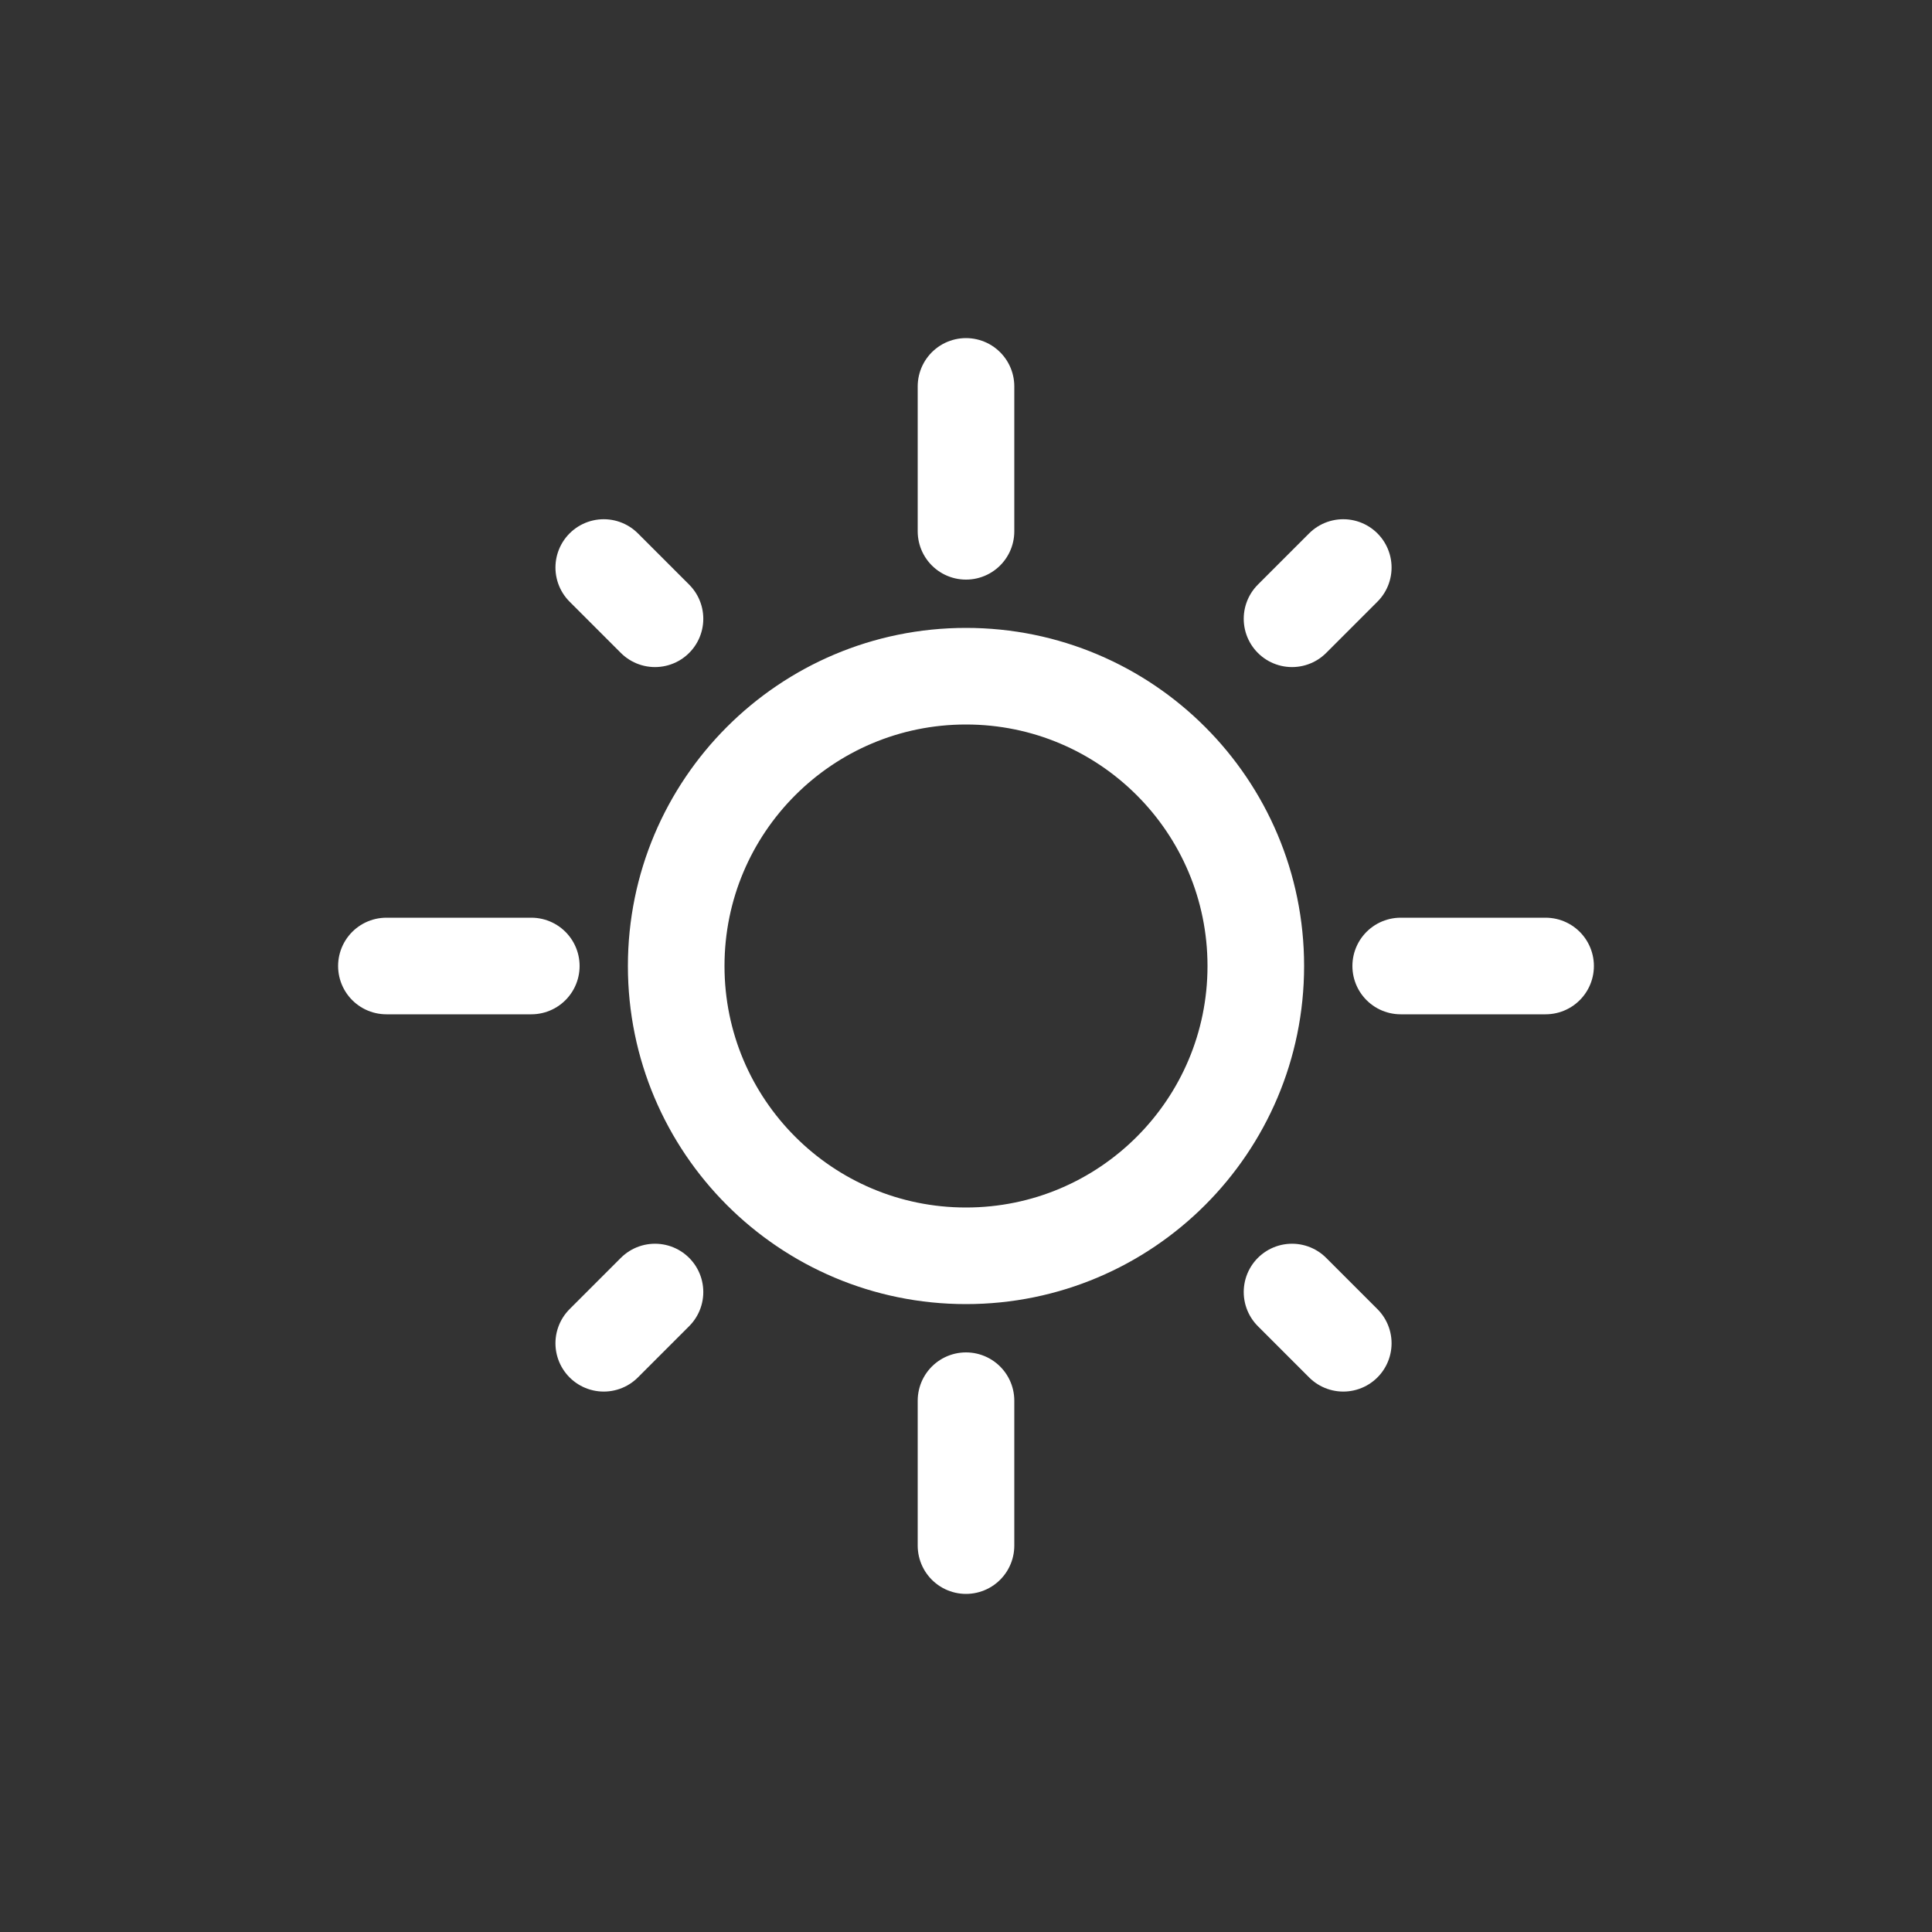 <svg width="40" height="40" viewBox="0 0 40 40" fill="none" xmlns="http://www.w3.org/2000/svg">
<rect x="0" y="0" width="40" height="40" fill="#333333" stroke="none"/>
<path d="M20 11V8M20 32V29M32 20H29M11 20H8M13.561 12.811L12.5 11.75M13.561 26.75L12.5 27.811M26.75 12.811L27.811 11.75M26.75 26.75L27.811 27.811M26 20C26 23.314 23.314 26 20 26C16.686 26 14 23.314 14 20C14 16.686 16.686 14 20 14C23.314 14 26 16.686 26 20Z" stroke="white" stroke-width="2" stroke-linecap="round" stroke-linejoin="round"/>
</svg>
